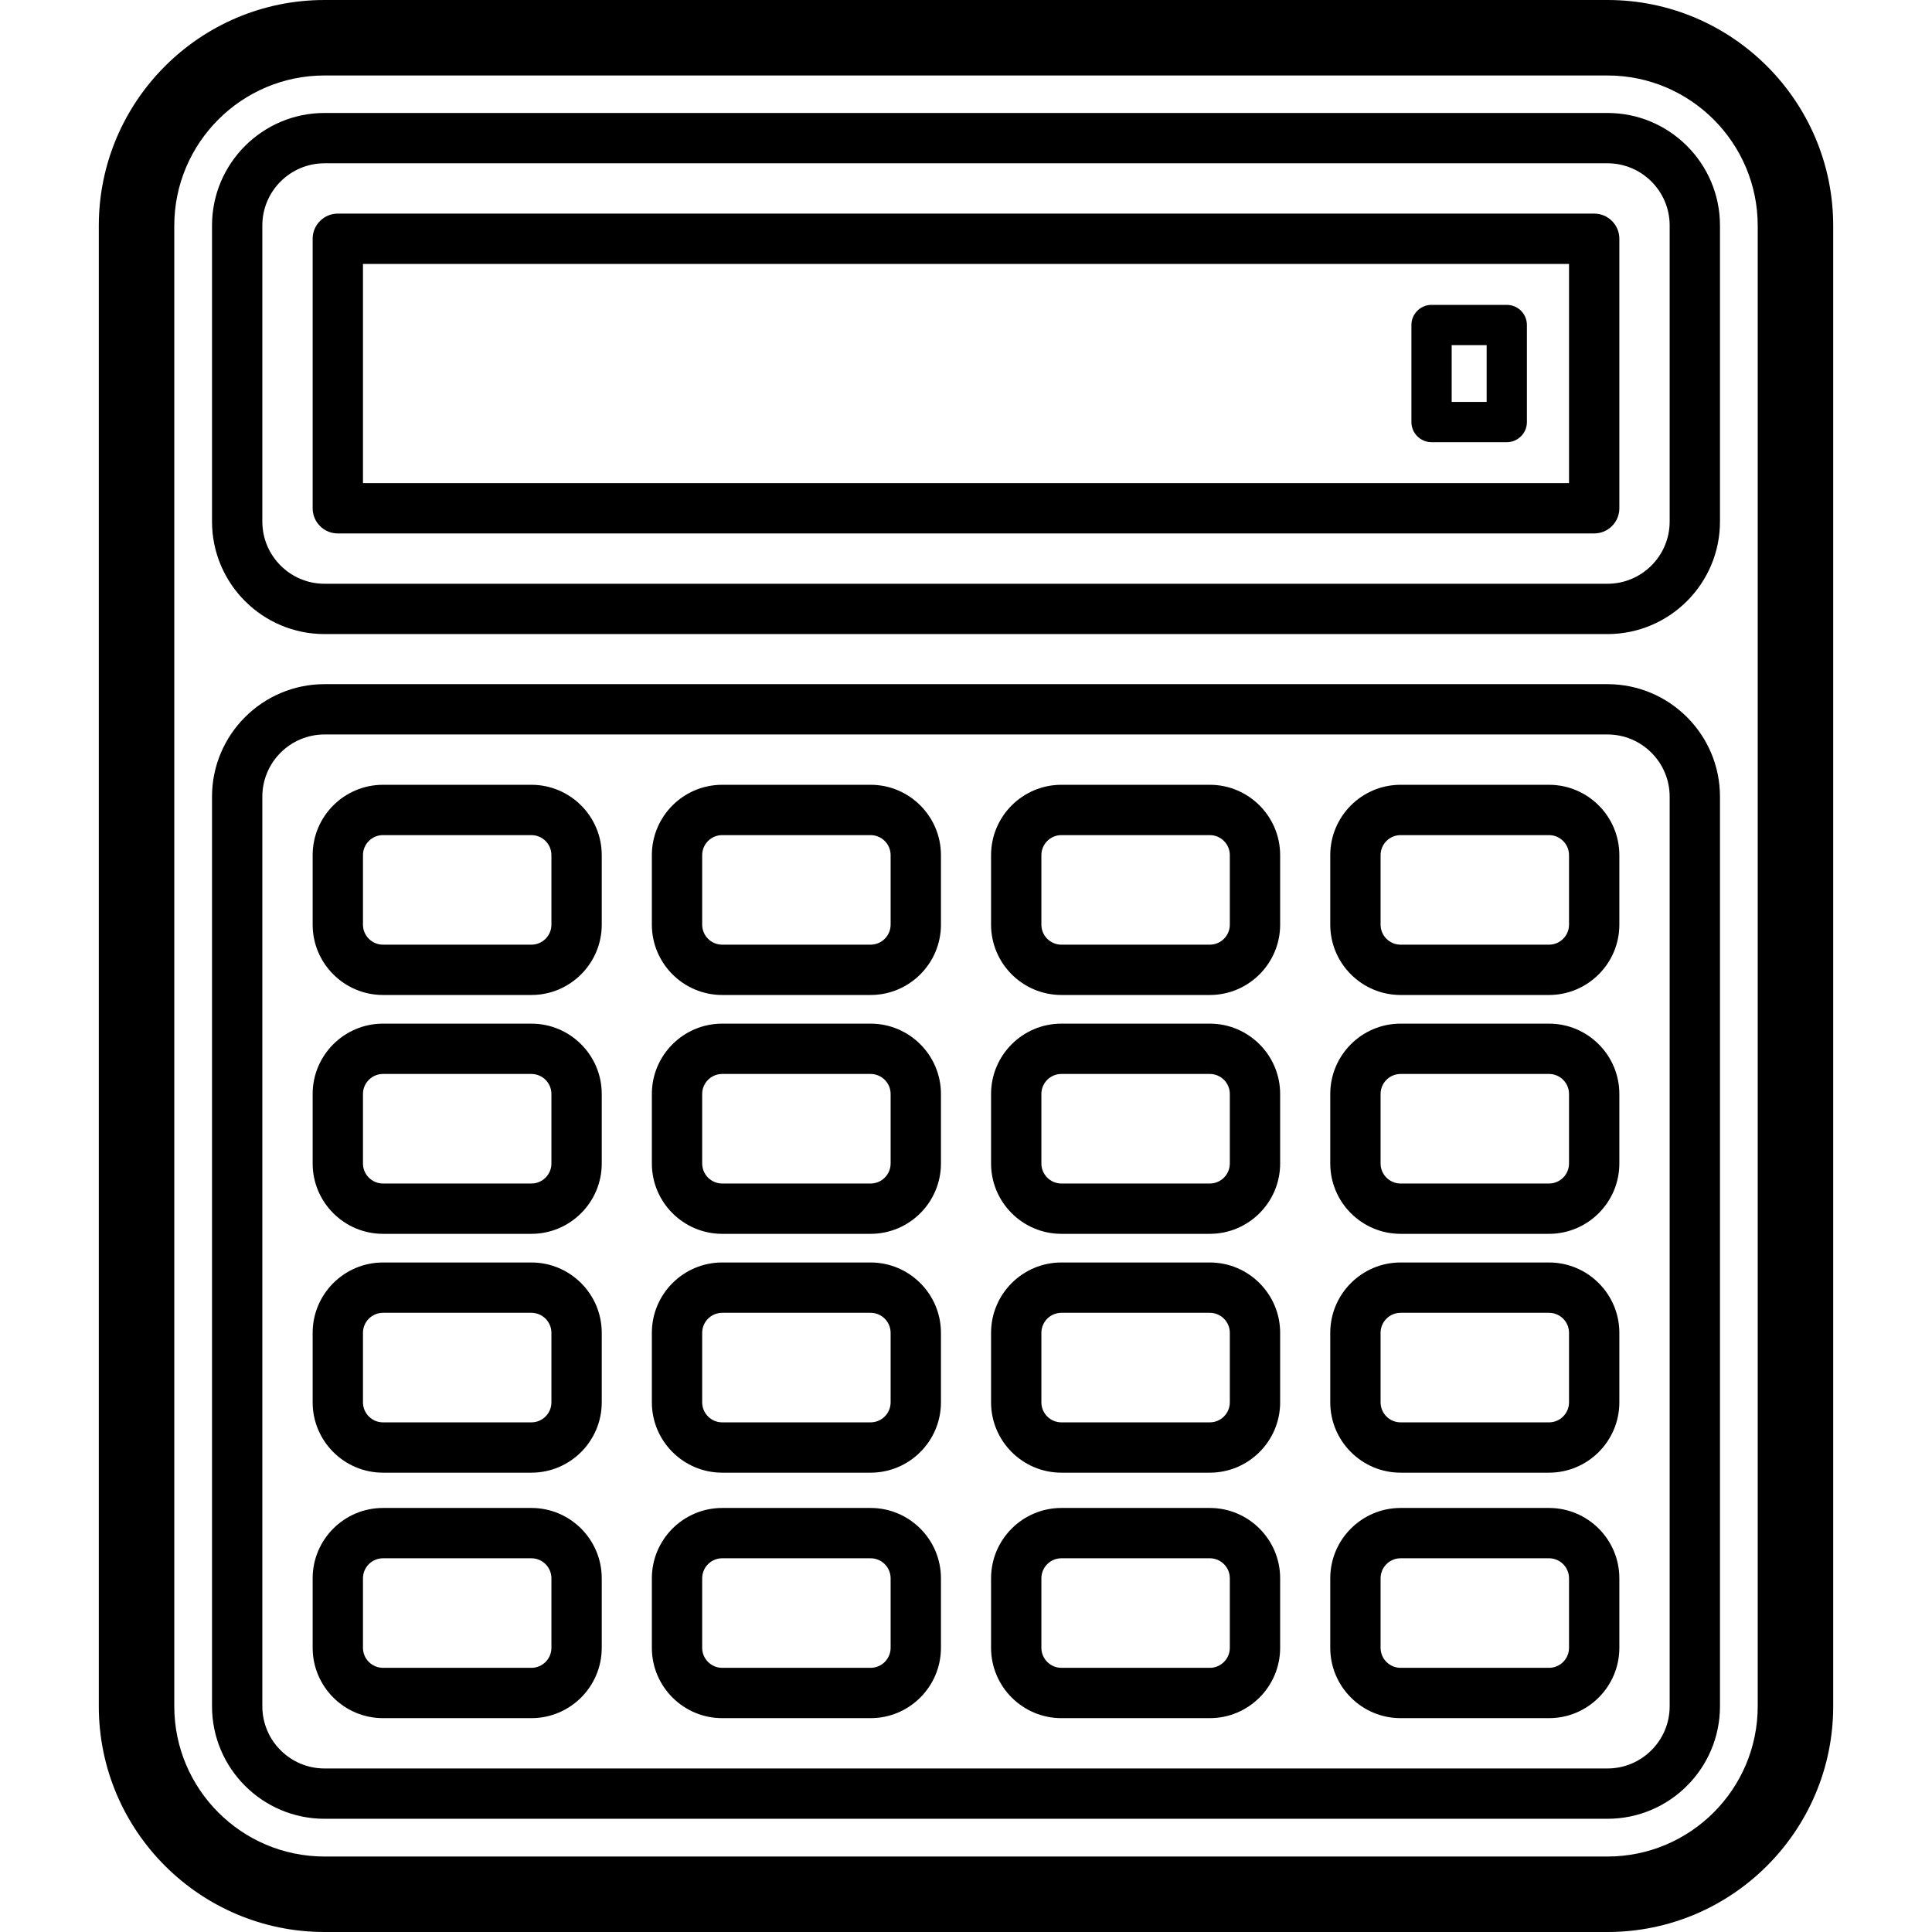 <?xml version='1.0' encoding='iso-8859-1'?>
<!DOCTYPE svg PUBLIC '-//W3C//DTD SVG 1.1//EN' 'http://www.w3.org/Graphics/SVG/1.1/DTD/svg11.dtd'>
<svg version="1.1" xmlns="http://www.w3.org/2000/svg" viewBox="0 0 383.958 383.958" xmlns:xlink="http://www.w3.org/1999/xlink" enable-background="new 0 0 383.958 383.958">
  <g>
    <path d="m105.608,155.967h-29.492c-7.709,0-13.98,6.271-13.98,13.98v13.812c0,7.709 6.271,13.98 13.98,13.98h29.491c7.709,0 13.98-6.271 13.98-13.98v-13.812c0.001-7.708-6.27-13.98-13.979-13.98zm3.98,27.793c0,2.195-1.785,3.98-3.98,3.98h-29.492c-2.195,0-3.98-1.786-3.98-3.98v-13.812c0-2.195 1.785-3.98 3.98-3.98h29.491c2.195,0 3.98,1.786 3.98,3.98v13.812z"/>
    <path d="m105.608,203.435h-29.492c-7.709,0-13.98,6.271-13.98,13.98v13.812c0,7.709 6.271,13.98 13.98,13.98h29.491c7.709,0 13.98-6.271 13.98-13.98v-13.812c0.001-7.708-6.27-13.98-13.979-13.98zm3.98,27.792c0,2.195-1.785,3.98-3.98,3.98h-29.492c-2.195,0-3.98-1.786-3.98-3.98v-13.812c0-2.195 1.785-3.98 3.98-3.98h29.491c2.195,0 3.98,1.786 3.98,3.98v13.812z"/>
    <path d="m105.608,250.901h-29.492c-7.709,0-13.98,6.271-13.98,13.98v13.812c0,7.709 6.271,13.98 13.98,13.98h29.491c7.709,0 13.98-6.271 13.98-13.98v-13.812c0.001-7.708-6.27-13.98-13.979-13.98zm3.98,27.793c0,2.195-1.785,3.98-3.98,3.98h-29.492c-2.195,0-3.98-1.786-3.98-3.98v-13.812c0-2.195 1.785-3.98 3.98-3.98h29.491c2.195,0 3.98,1.786 3.98,3.98v13.812z"/>
    <path d="m105.608,299.686h-29.492c-7.709,0-13.98,6.271-13.98,13.98v13.812c0,7.709 6.271,13.98 13.98,13.98h29.491c7.709,0 13.98-6.271 13.98-13.98v-13.812c0.001-7.709-6.27-13.98-13.979-13.98zm3.98,27.792c0,2.195-1.785,3.98-3.98,3.98h-29.492c-2.195,0-3.98-1.786-3.98-3.98v-13.812c0-2.195 1.785-3.98 3.98-3.98h29.491c2.195,0 3.98,1.786 3.98,3.98v13.812z"/>
    <path d="m173.019,155.967h-29.491c-7.709,0-13.98,6.271-13.98,13.98v13.812c0,7.709 6.271,13.98 13.98,13.98h29.491c7.709,0 13.98-6.271 13.98-13.98v-13.812c0-7.708-6.271-13.98-13.98-13.98zm3.98,27.793c0,2.195-1.785,3.98-3.98,3.98h-29.491c-2.195,0-3.98-1.786-3.98-3.98v-13.812c0-2.195 1.785-3.98 3.98-3.98h29.491c2.195,0 3.98,1.786 3.98,3.98v13.812z"/>
    <path d="m173.019,203.435h-29.491c-7.709,0-13.98,6.271-13.98,13.98v13.812c0,7.709 6.271,13.98 13.98,13.98h29.491c7.709,0 13.98-6.271 13.98-13.98v-13.812c0-7.708-6.271-13.98-13.98-13.98zm3.98,27.792c0,2.195-1.785,3.98-3.98,3.98h-29.491c-2.195,0-3.98-1.786-3.98-3.98v-13.812c0-2.195 1.785-3.98 3.98-3.98h29.491c2.195,0 3.98,1.786 3.98,3.98v13.812z"/>
    <path d="m173.019,250.901h-29.491c-7.709,0-13.98,6.271-13.98,13.98v13.812c0,7.709 6.271,13.98 13.98,13.98h29.491c7.709,0 13.98-6.271 13.98-13.98v-13.812c0-7.708-6.271-13.98-13.98-13.98zm3.98,27.793c0,2.195-1.785,3.98-3.98,3.98h-29.491c-2.195,0-3.98-1.786-3.98-3.98v-13.812c0-2.195 1.785-3.98 3.98-3.98h29.491c2.195,0 3.98,1.786 3.98,3.98v13.812z"/>
    <path d="m173.019,299.686h-29.491c-7.709,0-13.98,6.271-13.98,13.98v13.812c0,7.709 6.271,13.98 13.98,13.98h29.491c7.709,0 13.98-6.271 13.98-13.98v-13.812c0-7.709-6.271-13.98-13.98-13.98zm3.98,27.792c0,2.195-1.785,3.98-3.98,3.98h-29.491c-2.195,0-3.98-1.786-3.98-3.98v-13.812c0-2.195 1.785-3.98 3.98-3.98h29.491c2.195,0 3.98,1.786 3.98,3.98v13.812z"/>
    <path d="m240.431,155.967h-29.491c-7.709,0-13.98,6.271-13.98,13.98v13.812c0,7.709 6.271,13.98 13.98,13.98h29.491c7.709,0 13.98-6.271 13.98-13.98v-13.812c2.84217e-14-7.708-6.271-13.98-13.98-13.98zm3.98,27.793c0,2.195-1.785,3.98-3.98,3.98h-29.491c-2.195,0-3.98-1.786-3.98-3.98v-13.812c0-2.195 1.785-3.98 3.98-3.98h29.491c2.195,0 3.98,1.786 3.98,3.98v13.812z"/>
    <path d="m240.431,203.435h-29.491c-7.709,0-13.98,6.271-13.98,13.98v13.812c0,7.709 6.271,13.98 13.98,13.98h29.491c7.709,0 13.98-6.271 13.98-13.98v-13.812c2.84217e-14-7.708-6.271-13.98-13.98-13.98zm3.98,27.792c0,2.195-1.785,3.98-3.98,3.98h-29.491c-2.195,0-3.98-1.786-3.98-3.98v-13.812c0-2.195 1.785-3.98 3.98-3.98h29.491c2.195,0 3.98,1.786 3.98,3.98v13.812z"/>
    <path d="m240.431,250.901h-29.491c-7.709,0-13.98,6.271-13.98,13.98v13.812c0,7.709 6.271,13.98 13.98,13.98h29.491c7.709,0 13.98-6.271 13.98-13.98v-13.812c2.84217e-14-7.708-6.271-13.98-13.98-13.98zm3.98,27.793c0,2.195-1.785,3.98-3.98,3.98h-29.491c-2.195,0-3.98-1.786-3.98-3.98v-13.812c0-2.195 1.785-3.98 3.98-3.98h29.491c2.195,0 3.98,1.786 3.98,3.98v13.812z"/>
    <path d="m240.431,299.686h-29.491c-7.709,0-13.98,6.271-13.98,13.98v13.812c0,7.709 6.271,13.98 13.98,13.98h29.491c7.709,0 13.98-6.271 13.98-13.98v-13.812c2.84217e-14-7.709-6.271-13.98-13.98-13.98zm3.98,27.792c0,2.195-1.785,3.98-3.98,3.98h-29.491c-2.195,0-3.98-1.786-3.98-3.98v-13.812c0-2.195 1.785-3.98 3.98-3.98h29.491c2.195,0 3.98,1.786 3.98,3.98v13.812z"/>
    <path d="m307.842,155.967h-29.491c-7.709,0-13.98,6.271-13.98,13.98v13.812c0,7.709 6.271,13.98 13.98,13.98h29.491c7.709,0 13.98-6.271 13.98-13.98v-13.812c0-7.708-6.271-13.98-13.98-13.98zm3.98,27.793c0,2.195-1.785,3.98-3.98,3.98h-29.491c-2.195,0-3.98-1.786-3.98-3.98v-13.812c0-2.195 1.785-3.98 3.98-3.98h29.491c2.195,0 3.98,1.786 3.98,3.98v13.812z"/>
    <path d="m307.842,203.435h-29.491c-7.709,0-13.98,6.271-13.98,13.98v13.812c0,7.709 6.271,13.98 13.98,13.98h29.491c7.709,0 13.98-6.271 13.98-13.98v-13.812c0-7.708-6.271-13.98-13.98-13.98zm3.98,27.792c0,2.195-1.785,3.98-3.98,3.98h-29.491c-2.195,0-3.98-1.786-3.98-3.98v-13.812c0-2.195 1.785-3.98 3.98-3.98h29.491c2.195,0 3.98,1.786 3.98,3.98v13.812z"/>
    <path d="m307.842,250.901h-29.491c-7.709,0-13.98,6.271-13.98,13.98v13.812c0,7.709 6.271,13.98 13.98,13.98h29.491c7.709,0 13.98-6.271 13.98-13.98v-13.812c0-7.708-6.271-13.98-13.98-13.98zm3.98,27.793c0,2.195-1.785,3.98-3.98,3.98h-29.491c-2.195,0-3.98-1.786-3.98-3.98v-13.812c0-2.195 1.785-3.98 3.98-3.98h29.491c2.195,0 3.98,1.786 3.98,3.98v13.812z"/>
    <path d="m307.842,299.686h-29.491c-7.709,0-13.98,6.271-13.98,13.98v13.812c0,7.709 6.271,13.98 13.98,13.98h29.491c7.709,0 13.98-6.271 13.98-13.98v-13.812c0-7.709-6.271-13.98-13.98-13.98zm3.98,27.792c0,2.195-1.785,3.98-3.98,3.98h-29.491c-2.195,0-3.98-1.786-3.98-3.98v-13.812c0-2.195 1.785-3.98 3.98-3.98h29.491c2.195,0 3.98,1.786 3.98,3.98v13.812z"/>
    <path d="M319.467,0H64.492C39.758,0,19.636,20.122,19.636,44.856v294.246c0,24.734,20.122,44.856,44.856,44.856h254.975   c24.733,0,44.855-20.122,44.855-44.856V44.856C364.322,20.122,344.2,0,319.467,0z M349.322,339.102   c0,16.462-13.394,29.856-29.855,29.856H64.492c-16.463,0-29.856-13.394-29.856-29.856V44.856C34.636,28.393,48.029,15,64.492,15   h254.975c16.462,0,29.855,13.393,29.855,29.856V339.102z"/>
    <path d="m319.467,135.967h-254.975c-12.327,0-22.356,10.029-22.356,22.356v180.779c0,12.327 10.029,22.356 22.356,22.356h254.975c12.327,0 22.355-10.029 22.355-22.356v-180.779c0-12.327-10.028-22.356-22.355-22.356zm12.355,203.135c0,6.813-5.543,12.356-12.355,12.356h-254.975c-6.813,0-12.356-5.543-12.356-12.356v-180.779c0-6.813 5.543-12.356 12.356-12.356h254.975c6.813,0 12.355,5.543 12.355,12.356v180.779z"/>
    <path d="m319.467,22.452h-254.975c-12.327,0-22.356,10.029-22.356,22.356v58.85c0,12.328 10.029,22.356 22.356,22.356h254.975c12.327,0 22.355-10.029 22.355-22.356v-58.85c0-12.327-10.028-22.356-22.355-22.356zm12.355,81.206c0,6.813-5.543,12.356-12.355,12.356h-254.975c-6.813,0-12.356-5.543-12.356-12.356v-58.85c0-6.813 5.543-12.356 12.356-12.356h254.975c6.813,0 12.355,5.543 12.355,12.356v58.85z"/>
    <path d="m316.822,42.452h-249.686c-2.762,0-5,2.239-5,5v53.562c0,2.761 2.238,5 5,5h249.687c2.762,0 5-2.239 5-5v-53.562c-0.001-2.761-2.239-5-5.001-5zm-5,53.562h-239.686v-43.562h239.687v43.562z"/>
    <path d="m284.5,87.878h14.951c2.209,0 4-1.791 4-4v-19.289c0-2.209-1.791-4-4-4h-14.951c-2.209,0-4,1.791-4,4v19.289c0,2.209 1.791,4 4,4zm4-19.289h6.951v11.289h-6.951v-11.289z"/>
  </g>
</svg>
